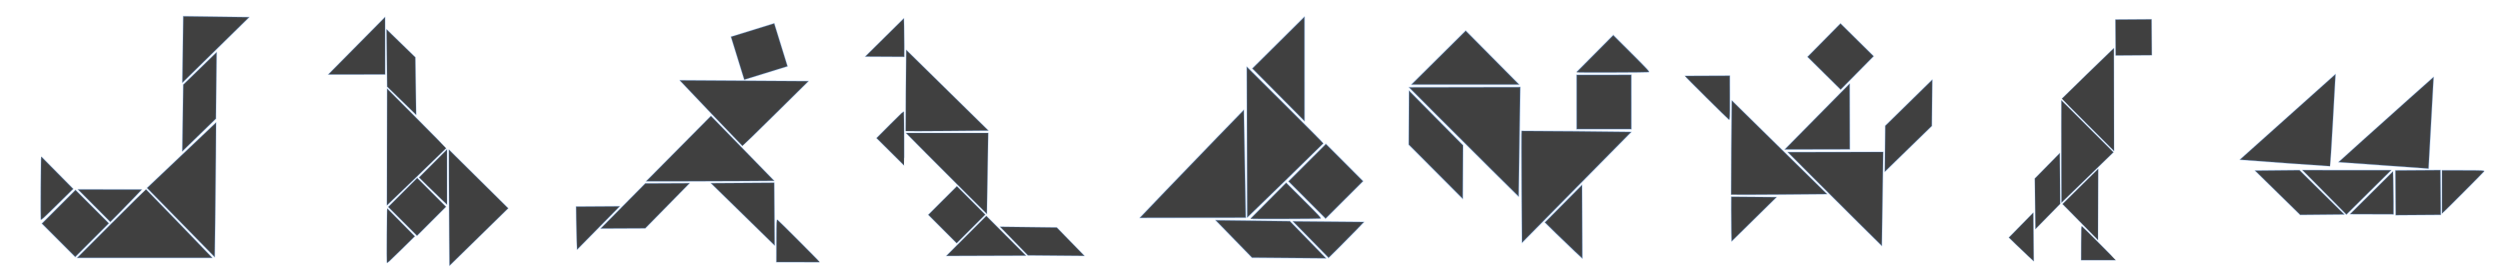 <?xml version="1.0" encoding="UTF-8" standalone="no"?>
<!-- Created with Inkscape (http://www.inkscape.org/) -->

<svg
   width="285.75mm"
   height="31.75mm"
   viewBox="0 0 285.75 31.75"
   version="1.1"
   id="svg5"
   inkscape:version="1.2.1 (9c6d41e, 2022-07-14)"
   sodipodi:docname="set02.svg"
   inkscape:export-filename="set02.png"
   inkscape:export-xdpi="96"
   inkscape:export-ydpi="96"
   xmlns:inkscape="http://www.inkscape.org/namespaces/inkscape"
   xmlns:sodipodi="http://sodipodi.sourceforge.net/DTD/sodipodi-0.dtd"
   xmlns="http://www.w3.org/2000/svg"
   xmlns:svg="http://www.w3.org/2000/svg">
  <sodipodi:namedview
     id="namedview7"
     pagecolor="#ffffff"
     bordercolor="#666666"
     borderopacity="1.0"
     inkscape:pageshadow="2"
     inkscape:pageopacity="0.0"
     inkscape:pagecheckerboard="0"
     inkscape:document-units="mm"
     showgrid="true"
     inkscape:zoom="0.93677454"
     inkscape:cx="439.27325"
     inkscape:cy="152.65146"
     inkscape:window-width="1340"
     inkscape:window-height="890"
     inkscape:window-x="135"
     inkscape:window-y="25"
     inkscape:window-maximized="0"
     inkscape:current-layer="layer1"
     inkscape:showpageshadow="2"
     inkscape:deskcolor="#d1d1d1">
    <inkscape:grid
       type="xygrid"
       id="grid824"
       originx="-8.0112513e-07"
       originy="3.5375777e-09" />
  </sodipodi:namedview>
  <defs
     id="defs2" />
  <g
     inkscape:label="Layer 1"
     inkscape:groupmode="layer"
     id="layer1">
    <g
       inkscape:label="Layer 1"
       id="layer1-1"
       transform="matrix(0.146,0,0,0.146,0.092,-5.421)">
      <rect
         style="font-variation-settings:normal;opacity:1;vector-effect:none;fill:none;fill-opacity:1;fill-rule:evenodd;stroke-width:0.492;stroke-linecap:butt;stroke-linejoin:miter;stroke-miterlimit:4;stroke-dasharray:none;stroke-dashoffset:0;stroke-opacity:1;-inkscape-stroke:none;stop-color:#000000;stop-opacity:1"
         id="rect2762"
         width="52.156"
         height="22.138"
         x="55.177"
         y="243.771"
         ry="8.5252748e-07" />
      <path
         style="fill:#000000;fill-opacity:0.75;stroke:#4c8adc;stroke-width:1;stroke-linejoin:round;stroke-dasharray:none;stroke-opacity:0.285"
         d="m 155.903,90.747 -13.037,12.667 -0.379,26.073 -0.379,26.073 13.135,-12.758 13.135,-12.758 0.281,-25.982 0.281,-25.982 z"
         id="path7599" />
      <path
         style="fill:#000000;fill-opacity:0.75;stroke:#4c8adc;stroke-width:1;stroke-linejoin:round;stroke-dasharray:none;stroke-opacity:0.285"
         d="m 85.381,185.495 24.942,0.042 -4.822,5.133 c -2.652,2.823 -8.186,8.515 -12.297,12.649 L 85.729,210.836 73.084,198.144 60.439,185.453 Z"
         id="path7601" />
      <path
         style="fill:#000000;fill-opacity:0.75;stroke:#4c8adc;stroke-width:1;stroke-linejoin:round;stroke-dasharray:none;stroke-opacity:0.285"
         d="m 45.24,225.189 -13.038,-13.042 13.134,-13.13 13.134,-13.13 13.038,13.038 13.038,13.038 -13.134,13.134 -13.134,13.134 z"
         id="path7603" />
      <path
         style="fill:#000000;fill-opacity:0.75;stroke:#4c8adc;stroke-width:1;stroke-linejoin:round;stroke-dasharray:none;stroke-opacity:0.285"
         d="m 31.66,159.744 c 0.091,0.087 5.752,5.81 12.58,12.718 l 12.416,12.56 -12.529,12.336 c -11.247,11.074 -12.553,12.246 -12.759,11.452 -0.256,-0.985 0.032,-49.316 0.292,-49.067 z"
         id="path7605" />
      <path
         style="fill:#000000;fill-opacity:0.75;stroke:#4c8adc;stroke-width:1;stroke-linejoin:round;stroke-dasharray:none;stroke-opacity:0.285"
         d="m 142.521,75.869 0.359,-25.981 25.767,0.356 25.767,0.356 -19.345,18.965 C 164.429,79.996 152.672,91.527 148.943,95.19 l -6.78,6.66 z"
         id="path7607" />
      <path
         style="fill:#000000;fill-opacity:0.75;stroke:#4c8adc;stroke-width:1;stroke-linejoin:round;stroke-dasharray:none;stroke-opacity:0.285"
         d="m 86.61,212.151 c 14.755,-14.756 26.951,-26.786 27.102,-26.735 0.242,0.083 49.27,50.706 51.097,52.76 l 0.715,0.803 H 112.653 59.783 Z"
         id="path7609" />
      <path
         style="fill:#000000;fill-opacity:0.75;stroke:#4c8adc;stroke-width:1;stroke-linejoin:round;stroke-dasharray:none;stroke-opacity:0.285"
         d="m 141.507,158.717 26.997,-25.59 -0.173,26.334 c -0.095,14.484 -0.337,38.153 -0.538,52.598 l -0.365,26.264 -26.46,-27.008 -26.46,-27.008 z"
         id="path7611" />
    </g>
    <g
       inkscape:label="Layer 1"
       id="layer1-0"
       transform="matrix(0.126,0,0,0.126,35.544,-1.583)">
      <path
         style="fill:#000000;fill-opacity:0.75;stroke:#4c8adc;stroke-width:1;stroke-linejoin:round;stroke-dasharray:none;stroke-opacity:0.285"
         d="m 81.601,51.877 13.037,12.667 0.379,26.073 0.379,26.073 -13.135,-12.758 -13.135,-12.758 -0.281,-25.982 -0.281,-25.982 z"
         id="path7599-3" />
      <path
         style="fill:#000000;fill-opacity:0.75;stroke:#4c8adc;stroke-width:1;stroke-linejoin:round;stroke-dasharray:none;stroke-opacity:0.285"
         d="m 123.391,173.133 0.008,24.942 -5.142,-4.812 c -2.828,-2.646 -8.532,-8.168 -12.674,-12.271 l -7.531,-7.459 12.666,-12.671 12.666,-12.671 z"
         id="path7601-2" />
      <path
         style="fill:#000000;fill-opacity:0.75;stroke:#4c8adc;stroke-width:1;stroke-linejoin:round;stroke-dasharray:none;stroke-opacity:0.285"
         d="M 83.138,213.336 70.1,200.295 83.234,187.165 96.367,174.036 l 13.038,13.038 13.038,13.038 -13.134,13.134 -13.134,13.134 z"
         id="path7603-2" />
      <path
         style="fill:#000000;fill-opacity:0.75;stroke:#4c8adc;stroke-width:1;stroke-linejoin:round;stroke-dasharray:none;stroke-opacity:0.285"
         d="m 69.182,201.635 c 0.091,0.087 5.752,5.81 12.58,12.718 l 12.416,12.56 -12.529,12.336 c -11.247,11.074 -12.553,12.246 -12.759,11.452 -0.256,-0.985 0.032,-49.316 0.292,-49.067 z"
         id="path7605-1" />
      <path
         style="fill:#000000;fill-opacity:0.75;stroke:#4c8adc;stroke-width:1;stroke-linejoin:round;stroke-dasharray:none;stroke-opacity:0.285"
         d="m 67.226,54.077 0.03,25.983 -25.77,0.03 -25.77,0.03 19.06,-19.252 c 10.483,-10.589 22.066,-22.295 25.74,-26.013 l 6.68,-6.761 z"
         id="path7607-4" />
      <path
         style="fill:#000000;fill-opacity:0.75;stroke:#4c8adc;stroke-width:1;stroke-linejoin:round;stroke-dasharray:none;stroke-opacity:0.285"
         d="m 95.871,119.904 c 14.73,14.781 26.739,26.998 26.687,27.149 -0.083,0.242 -50.793,49.18 -52.85,51.004 l -0.805,0.713 0.093,-52.87 0.093,-52.87 z"
         id="path7609-7" />
      <path
         style="fill:#000000;fill-opacity:0.75;stroke:#4c8adc;stroke-width:1;stroke-linejoin:round;stroke-dasharray:none;stroke-opacity:0.285"
         d="m 152.288,227.516 -26.594,26.009 -0.239,-26.333 c -0.131,-14.483 -0.26,-38.153 -0.285,-52.6 l -0.046,-26.267 26.879,26.591 26.879,26.591 z"
         id="path7611-7" />
    </g>
    <g
       inkscape:label="Layer 1"
       id="layer1-2"
       transform="matrix(0.139,0,0,0.139,146.704,-34.117)">
      <path
         style="fill:#000000;fill-opacity:0.75;stroke:#4c8adc;stroke-width:1;stroke-linejoin:round;stroke-dasharray:none;stroke-opacity:0.285"
         d="m -506.593,396.191 -18.177,0.092 -18.348,18.528 -18.348,18.528 18.311,-0.09 18.311,-0.09 18.214,-18.531 18.214,-18.531 z"
         id="path7599-9" />
      <path
         style="fill:#000000;fill-opacity:0.75;stroke:#4c8adc;stroke-width:1;stroke-linejoin:round;stroke-dasharray:none;stroke-opacity:0.285"
         d="m -563.348,432.87 -17.509,17.763 -0.282,-7.037 c -0.155,-3.87 -0.338,-11.807 -0.406,-17.636 l -0.124,-10.599 17.915,-0.126 17.915,-0.126 z"
         id="path7601-7" />
      <path
         style="fill:#000000;fill-opacity:0.75;stroke:#4c8adc;stroke-width:1;stroke-linejoin:round;stroke-dasharray:none;stroke-opacity:0.285"
         d="m -448.842,293.317 -5.452,-17.617 17.741,-5.49 17.741,-5.49 5.454,17.613 5.454,17.613 -17.743,5.494 -17.743,5.494 z"
         id="path7603-6" />
      <path
         style="fill:#000000;fill-opacity:0.75;stroke:#4c8adc;stroke-width:1;stroke-linejoin:round;stroke-dasharray:none;stroke-opacity:0.285"
         d="m -381.434,460.976 c -0.125,0.003 -8.175,0.001 -17.889,-0.005 l -17.661,-0.011 0.046,-17.583 c 0.041,-15.784 0.126,-17.536 0.835,-17.124 0.88,0.511 35.029,34.713 34.669,34.723 z"
         id="path7605-8" />
      <path
         style="fill:#000000;fill-opacity:0.75;stroke:#4c8adc;stroke-width:1;stroke-linejoin:round;stroke-dasharray:none;stroke-opacity:0.285"
         d="m -444.802,395.906 25.982,-0.192 0.191,25.769 0.191,25.769 -19.371,-18.939 c -10.654,-10.416 -22.432,-21.926 -26.173,-25.577 l -6.802,-6.638 z"
         id="path7607-2" />
      <path
         style="fill:#000000;fill-opacity:0.75;stroke:#4c8adc;stroke-width:1;stroke-linejoin:round;stroke-dasharray:none;stroke-opacity:0.285"
         d="m -417.658,338.854 c -14.852,14.658 -27.127,26.608 -27.278,26.555 -0.241,-0.085 -48.933,-51.031 -50.747,-53.097 l -0.709,-0.808 52.869,0.349 52.869,0.349 z"
         id="path7609-9" />
      <path
         style="fill:#000000;fill-opacity:0.75;stroke:#4c8adc;stroke-width:1;stroke-linejoin:round;stroke-dasharray:none;stroke-opacity:0.285"
         d="m -444.835,367.472 25.97,26.632 -26.334,0.2 c -14.483,0.11 -38.154,0.203 -52.601,0.207 l -26.267,0.007 26.631,-26.84 26.631,-26.84 z"
         id="path7611-9" />
      <g
         inkscape:label="Layer 1"
         id="layer1-7"
         transform="matrix(0.894,0,0,0.894,-382.044,243.354)">
        <path
           style="fill:#000000;fill-opacity:0.75;stroke:#4c8adc;stroke-width:1;stroke-linejoin:round;stroke-dasharray:none;stroke-opacity:0.285"
           d="m 231.502,224.624 -12.689,-13.016 -26.073,-0.336 -26.073,-0.336 12.78,13.114 12.78,13.114 25.982,0.239 25.982,0.239 z"
           id="path7599-1" />
        <path
           style="fill:#000000;fill-opacity:0.75;stroke:#4c8adc;stroke-width:1;stroke-linejoin:round;stroke-dasharray:none;stroke-opacity:0.285"
           d="m 60.396,36.81 17.741,-17.531 0.19,7.04 c 0.104,3.872 0.183,11.81 0.174,17.64 l -0.015,10.6 -17.915,-0.109 -17.915,-0.109 z"
           id="path7601-26" />
        <path
           style="fill:#000000;fill-opacity:0.75;stroke:#4c8adc;stroke-width:1;stroke-linejoin:round;stroke-dasharray:none;stroke-opacity:0.285"
           d="m 113.677,212.954 -13.03,-13.049 13.141,-13.122 13.141,-13.122 13.03,13.045 13.03,13.045 -13.141,13.126 -13.141,13.126 z"
           id="path7603-1" />
        <path
           style="fill:#000000;fill-opacity:0.75;stroke:#4c8adc;stroke-width:1;stroke-linejoin:round;stroke-dasharray:none;stroke-opacity:0.285"
           d="m 78.264,154.398 c -0.091,-0.086 -5.805,-5.756 -12.698,-12.6 L 53.033,129.354 65.447,116.902 c 11.144,-11.179 12.438,-12.362 12.651,-11.571 0.265,0.983 0.428,49.314 0.166,49.067 z"
           id="path7605-7" />
        <path
           style="fill:#000000;fill-opacity:0.75;stroke:#4c8adc;stroke-width:1;stroke-linejoin:round;stroke-dasharray:none;stroke-opacity:0.285"
           d="m 135.598,219.339 18.378,-18.367 18.216,18.227 18.216,18.227 -27.091,0.097 c -14.9,0.053 -31.368,0.116 -36.595,0.14 l -9.504,0.043 z"
           id="path7607-6" />
        <path
           style="fill:#000000;fill-opacity:0.75;stroke:#4c8adc;stroke-width:1;stroke-linejoin:round;stroke-dasharray:none;stroke-opacity:0.285"
           d="m 117.906,122.78 c -20.866,0.193 -37.997,0.234 -38.069,0.091 -0.115,-0.229 0.364,-70.7 0.499,-73.446 l 0.053,-1.074 37.728,37.038 37.728,37.038 z"
           id="path7609-5" />
        <path
           style="fill:#000000;fill-opacity:0.75;stroke:#4c8adc;stroke-width:1;stroke-linejoin:round;stroke-dasharray:none;stroke-opacity:0.285"
           d="m 155.106,161.863 -0.62,37.193 -18.687,-18.556 C 125.521,170.295 108.786,153.555 98.61,143.301 l -18.503,-18.644 37.81,0.007 37.809,0.006 z"
           id="path7611-0" />
      </g>
      <g
         inkscape:label="Layer 1"
         id="layer1-3"
         transform="matrix(1.17,0,0,1.17,-134.875,180.196)">
        <path
           style="fill:#000000;fill-opacity:0.75;stroke:#4c8adc;stroke-width:1;stroke-linejoin:round;stroke-dasharray:none;stroke-opacity:0.285"
           d="m 132.443,224.249 -12.689,-13.016 -26.073,-0.336 -26.073,-0.336 12.78,13.114 12.78,13.114 25.982,0.239 25.982,0.239 z"
           id="path7599-7" />
        <path
           style="fill:#000000;fill-opacity:0.75;stroke:#4c8adc;stroke-width:1;stroke-linejoin:round;stroke-dasharray:none;stroke-opacity:0.285"
           d="m 146.829,211.567 24.941,0.232 -4.861,5.096 c -2.674,2.803 -8.25,8.453 -12.392,12.555 l -7.531,7.459 -12.548,-12.787 -12.548,-12.787 z"
           id="path7601-24" />
        <path
           style="fill:#000000;fill-opacity:0.75;stroke:#4c8adc;stroke-width:1;stroke-linejoin:round;stroke-dasharray:none;stroke-opacity:0.285"
           d="m 131.842,196.29 -13.03,-13.049 13.141,-13.122 13.141,-13.122 13.03,13.045 13.03,13.045 -13.141,13.126 -13.141,13.126 z"
           id="path7603-18" />
        <path
           style="fill:#000000;fill-opacity:0.75;stroke:#4c8adc;stroke-width:1;stroke-linejoin:round;stroke-dasharray:none;stroke-opacity:0.285"
           d="m 92.107,209.469 c 0.086,-0.091 5.758,-5.803 12.605,-12.694 l 12.449,-12.528 12.448,12.418 c 11.174,11.148 12.358,12.443 11.566,12.656 -0.983,0.265 -49.314,0.409 -49.067,0.147 z"
           id="path7605-2" />
        <path
           style="fill:#000000;fill-opacity:0.75;stroke:#4c8adc;stroke-width:1;stroke-linejoin:round;stroke-dasharray:none;stroke-opacity:0.285"
           d="m 111.723,122.361 -18.3,-18.445 18.294,-18.15 18.294,-18.15 -0.002,27.091 c -0.001,14.9 0.002,31.368 0.006,36.595 l 0.008,9.504 z"
           id="path7607-60" />
        <path
           style="fill:#000000;fill-opacity:0.75;stroke:#4c8adc;stroke-width:1;stroke-linejoin:round;stroke-dasharray:none;stroke-opacity:0.285"
           d="m 116.43,129.528 c 14.799,14.711 26.866,26.871 26.815,27.023 -0.082,0.242 -50.561,49.419 -52.609,51.253 l -0.801,0.717 -0.157,-52.87 -0.157,-52.87 z"
           id="path7609-3" />
        <path
           style="fill:#000000;fill-opacity:0.75;stroke:#4c8adc;stroke-width:1;stroke-linejoin:round;stroke-dasharray:none;stroke-opacity:0.285"
           d="m 51.563,208.772 -37.198,0.057 18.212,-19.021 c 10.017,-10.462 26.449,-27.499 36.516,-37.861 l 18.304,-18.839 0.681,37.803 0.682,37.803 z"
           id="path7611-94" />
      </g>
      <g
         inkscape:label="Layer 1"
         id="layer1-32"
         transform="matrix(1.208,0,0,1.208,106.523,192.358)">
        <path
           style="fill:#000000;fill-opacity:0.75;stroke:#4c8adc;stroke-width:1;stroke-linejoin:round;stroke-dasharray:none;stroke-opacity:0.285"
           d="m 33.906,161.023 0.093,-18.177 -18.341,-18.535 -18.341,-18.535 -0.096,18.311 -0.096,18.311 18.345,18.401 18.345,18.401 z"
           id="path7599-6" />
        <path
           style="fill:#000000;fill-opacity:0.75;stroke:#4c8adc;stroke-width:1;stroke-linejoin:round;stroke-dasharray:none;stroke-opacity:0.285"
           d="m 115.107,194.838 0.108,24.942 -5.162,-4.791 c -2.839,-2.635 -8.564,-8.134 -12.723,-12.22 l -7.561,-7.429 12.615,-12.721 12.615,-12.721 z"
           id="path7601-9" />
        <path
           style="fill:#000000;fill-opacity:0.75;stroke:#4c8adc;stroke-width:1;stroke-linejoin:round;stroke-dasharray:none;stroke-opacity:0.285"
           d="m 111.404,113.384 -0.007,-18.441 18.571,-0.007 18.571,-0.007 0.01,18.438 0.01,18.438 -18.574,0.01 -18.574,0.01 z"
           id="path7603-0" />
        <path
           style="fill:#000000;fill-opacity:0.75;stroke:#4c8adc;stroke-width:1;stroke-linejoin:round;stroke-dasharray:none;stroke-opacity:0.285"
           d="m 111.243,93.15 c 0.086,-0.091 5.758,-5.803 12.605,-12.694 l 12.449,-12.528 12.448,12.418 c 11.174,11.148 12.358,12.443 11.566,12.656 -0.983,0.265 -49.314,0.409 -49.067,0.147 z"
           id="path7605-0" />
        <path
           style="fill:#000000;fill-opacity:0.75;stroke:#4c8adc;stroke-width:1;stroke-linejoin:round;stroke-dasharray:none;stroke-opacity:0.285"
           d="m 17.402,83.195 18.449,-18.296 18.146,18.298 18.146,18.298 -27.091,-0.008 c -14.9,-0.004 -31.368,-0.005 -36.595,-0.002 l -9.504,0.006 z"
           id="path7607-3" />
        <path
           style="fill:#000000;fill-opacity:0.75;stroke:#4c8adc;stroke-width:1;stroke-linejoin:round;stroke-dasharray:none;stroke-opacity:0.285"
           d="m 73.931,171.158 c -0.141,-20.867 -0.14,-37.998 0.003,-38.069 0.229,-0.114 70.699,0.539 73.444,0.681 l 1.074,0.055 -37.132,37.636 -37.132,37.636 z"
           id="path7609-95" />
        <path
           style="fill:#000000;fill-opacity:0.75;stroke:#4c8adc;stroke-width:1;stroke-linejoin:round;stroke-dasharray:none;stroke-opacity:0.285"
           d="m 72.401,140.476 -0.543,37.194 -18.725,-18.517 C 42.834,148.969 26.064,132.264 15.867,122.031 l -18.541,-18.606 37.809,-0.071 37.809,-0.072 z"
           id="path7611-3" />
      </g>
      <g
         inkscape:label="Layer 1"
         id="layer1-9"
         transform="matrix(1.037,0,0,1.037,339.248,230.625)">
        <path
           style="fill:#000000;fill-opacity:0.75;stroke:#4c8adc;stroke-width:1;stroke-linejoin:round;stroke-dasharray:none;stroke-opacity:0.285"
           d="m 149.871,132.221 0.186,-18.177 18.623,-18.251 18.623,-18.251 -0.185,18.31 -0.185,18.31 -18.625,18.118 -18.625,18.118 z"
           id="path7599-0" />
        <path
           style="fill:#000000;fill-opacity:0.75;stroke:#4c8adc;stroke-width:1;stroke-linejoin:round;stroke-dasharray:none;stroke-opacity:0.285"
           d="M 46.009,188.112 28.225,205.6 28.052,198.559 c -0.095,-3.872 -0.154,-11.811 -0.131,-17.641 l 0.041,-10.6 17.915,0.152 17.915,0.152 z"
           id="path7601-6" />
        <path
           style="fill:#000000;fill-opacity:0.75;stroke:#4c8adc;stroke-width:1;stroke-linejoin:round;stroke-dasharray:none;stroke-opacity:0.285"
           d="M 101.538,72.335 88.421,59.374 101.473,46.164 l 13.053,-13.21 13.118,12.957 13.118,12.957 -13.052,13.214 -13.052,13.214 z"
           id="path7603-17" />
        <path
           style="fill:#000000;fill-opacity:0.75;stroke:#4c8adc;stroke-width:1;stroke-linejoin:round;stroke-dasharray:none;stroke-opacity:0.285"
           d="m -8.817,74.512 c 0.125,-0.004 8.175,-0.041 17.889,-0.082 l 17.661,-0.075 0.04,17.583 c 0.036,15.784 -0.041,17.537 -0.752,17.128 -0.883,-0.507 -35.198,-34.542 -34.838,-34.553 z"
           id="path7605-3" />
        <path
           style="fill:#000000;fill-opacity:0.75;stroke:#4c8adc;stroke-width:1;stroke-linejoin:round;stroke-dasharray:none;stroke-opacity:0.285"
           d="m 121.839,106.68 0.062,25.983 -25.77,0.061 -25.77,0.061 19.036,-19.276 C 99.868,102.908 111.436,91.188 115.106,87.466 l 6.672,-6.768 z"
           id="path7607-8" />
        <path
           style="fill:#000000;fill-opacity:0.75;stroke:#4c8adc;stroke-width:1;stroke-linejoin:round;stroke-dasharray:none;stroke-opacity:0.285"
           d="m 65.887,168.52 c -20.866,0.186 -37.997,0.221 -38.069,0.078 -0.114,-0.229 0.389,-70.7 0.525,-73.446 l 0.053,-1.074 37.715,37.052 37.715,37.052 z"
           id="path7609-70" />
        <path
           style="fill:#000000;fill-opacity:0.75;stroke:#4c8adc;stroke-width:1;stroke-linejoin:round;stroke-dasharray:none;stroke-opacity:0.285"
           d="m 147.821,171.994 -0.543,37.194 -18.725,-18.517 C 118.255,180.488 101.485,163.783 91.287,153.55 l -18.541,-18.606 37.809,-0.071 37.809,-0.072 z"
           id="path7611-36" />
      </g>
      <g
         inkscape:label="Layer 1"
         id="layer1-10"
         transform="matrix(0.799,0,0,0.799,590.72,250.523)">
        <path
           style="fill:#000000;fill-opacity:0.75;stroke:#4c8adc;stroke-width:1;stroke-linejoin:round;stroke-dasharray:none;stroke-opacity:0.285"
           d="m 47.3,216.369 12.74,-12.966 -0.225,-26.075 -0.225,-26.075 -12.836,13.059 -12.836,13.059 0.32,25.981 0.32,25.981 z"
           id="path7599-2" />
        <path
           style="fill:#000000;fill-opacity:0.75;stroke:#4c8adc;stroke-width:1;stroke-linejoin:round;stroke-dasharray:none;stroke-opacity:0.285"
           d="m 32.563,237.484 0.232,24.941 -5.185,-4.765 c -2.852,-2.621 -8.605,-8.092 -12.783,-12.157 L 7.228,238.11 19.779,225.327 32.331,212.543 Z"
           id="path7601-4" />
        <path
           style="fill:#000000;fill-opacity:0.75;stroke:#4c8adc;stroke-width:1;stroke-linejoin:round;stroke-dasharray:none;stroke-opacity:0.285"
           d="m 117.033,32.246 -0.137,-18.44 18.57,-0.137 18.57,-0.137 0.139,18.438 0.139,18.438 -18.573,0.14 -18.573,0.14 z"
           id="path7603-04" />
        <path
           style="fill:#000000;fill-opacity:0.75;stroke:#4c8adc;stroke-width:1;stroke-linejoin:round;stroke-dasharray:none;stroke-opacity:0.285"
           d="m 117.14,261.384 c -0.125,0.003 -8.175,-0.002 -17.889,-0.011 l -17.661,-0.017 0.052,-17.583 c 0.046,-15.784 0.132,-17.536 0.841,-17.124 0.88,0.512 35.017,34.725 34.657,34.735 z"
           id="path7605-31" />
        <path
           style="fill:#000000;fill-opacity:0.75;stroke:#4c8adc;stroke-width:1;stroke-linejoin:round;stroke-dasharray:none;stroke-opacity:0.285"
           d="m 80.674,222.14 -18.243,-18.502 18.35,-18.093 18.35,-18.093 -0.086,27.091 c -0.047,14.9 -0.095,31.368 -0.107,36.595 l -0.021,9.504 z"
           id="path7607-7" />
        <path
           style="fill:#000000;fill-opacity:0.75;stroke:#4c8adc;stroke-width:1;stroke-linejoin:round;stroke-dasharray:none;stroke-opacity:0.285"
           d="M 88.569,122.233 C 73.79,107.502 61.739,95.326 61.791,95.175 61.873,94.933 112.417,45.823 114.468,43.992 l 0.802,-0.716 0.086,52.87 0.086,52.87 z"
           id="path7609-94" />
        <path
           style="fill:#000000;fill-opacity:0.75;stroke:#4c8adc;stroke-width:1;stroke-linejoin:round;stroke-dasharray:none;stroke-opacity:0.285"
           d="m 88.107,176.228 -26.704,25.896 -0.127,-26.334 c -0.07,-14.484 -0.097,-38.154 -0.061,-52.601 l 0.066,-26.267 26.765,26.706 26.766,26.705 z"
           id="path7611-70" />
      </g>
      <g
         inkscape:label="Layer 1"
         id="layer1-5"
         transform="matrix(0.996,0,0,0.996,826.98,260.861)">
        <path
           style="fill:#000000;fill-opacity:0.75;stroke:#4c8adc;stroke-width:1;stroke-linejoin:round;stroke-dasharray:none;stroke-opacity:0.285"
           d="M 27.27,161.705 9.093,161.892 -9.536,143.647 -28.166,125.403 l 18.31,-0.191 18.31,-0.191 18.496,18.249 18.496,18.249 z"
           id="path7599-22" />
        <path
           style="fill:#000000;fill-opacity:0.75;stroke:#4c8adc;stroke-width:1;stroke-linejoin:round;stroke-dasharray:none;stroke-opacity:0.285"
           d="m 67.974,143.697 17.693,-17.58 0.209,7.039 c 0.115,3.872 0.215,11.81 0.223,17.64 l 0.014,10.6 -17.915,-0.06 -17.915,-0.06 z"
           id="path7601-249" />
        <path
           style="fill:#000000;fill-opacity:0.75;stroke:#4c8adc;stroke-width:1;stroke-linejoin:round;stroke-dasharray:none;stroke-opacity:0.285"
           d="m 87.833,143.688 -0.137,-18.44 18.57,-0.137 18.57,-0.137 0.139,18.438 0.139,18.438 -18.573,0.14 -18.573,0.14 z"
           id="path7603-7" />
        <path
           style="fill:#000000;fill-opacity:0.75;stroke:#4c8adc;stroke-width:1;stroke-linejoin:round;stroke-dasharray:none;stroke-opacity:0.285"
           d="m 126.193,160.707 c -0.003,-0.125 -0.011,-8.175 -0.017,-17.889 l -0.011,-17.661 17.583,0.024 c 15.784,0.022 17.536,0.105 17.125,0.814 -0.51,0.881 -34.671,35.071 -34.681,34.711 z"
           id="path7605-72" />
        <path
           style="fill:#000000;fill-opacity:0.75;stroke:#4c8adc;stroke-width:1;stroke-linejoin:round;stroke-dasharray:none;stroke-opacity:0.285"
           d="m 65.7,143.322 -18.456,18.289 -18.139,-18.304 -18.139,-18.304 27.091,0.018 c 14.9,0.009 31.368,0.016 36.595,0.015 l 9.504,-0.003 z"
           id="path7607-0" />
        <path
           style="fill:#000000;fill-opacity:0.75;stroke:#4c8adc;stroke-width:1;stroke-linejoin:round;stroke-dasharray:none;stroke-opacity:0.285"
           d="m 36.087,83.707 c -1.165,20.835 -2.239,37.932 -2.386,37.994 -0.236,0.099 -70.527,-4.964 -73.258,-5.277 L -40.625,116.301 -1.21,81.063 38.205,45.825 Z"
           id="path7609-90" />
        <path
           style="fill:#000000;fill-opacity:0.75;stroke:#4c8adc;stroke-width:1;stroke-linejoin:round;stroke-dasharray:none;stroke-opacity:0.285"
           d="M 77.912,121.015 40.809,118.351 60.364,100.713 C 71.12,91.012 88.755,75.223 99.553,65.625 l 19.634,-17.449 -2.086,37.752 -2.085,37.752 z"
           id="path7611-71" />
      </g>
    </g>
  </g>
</svg>
